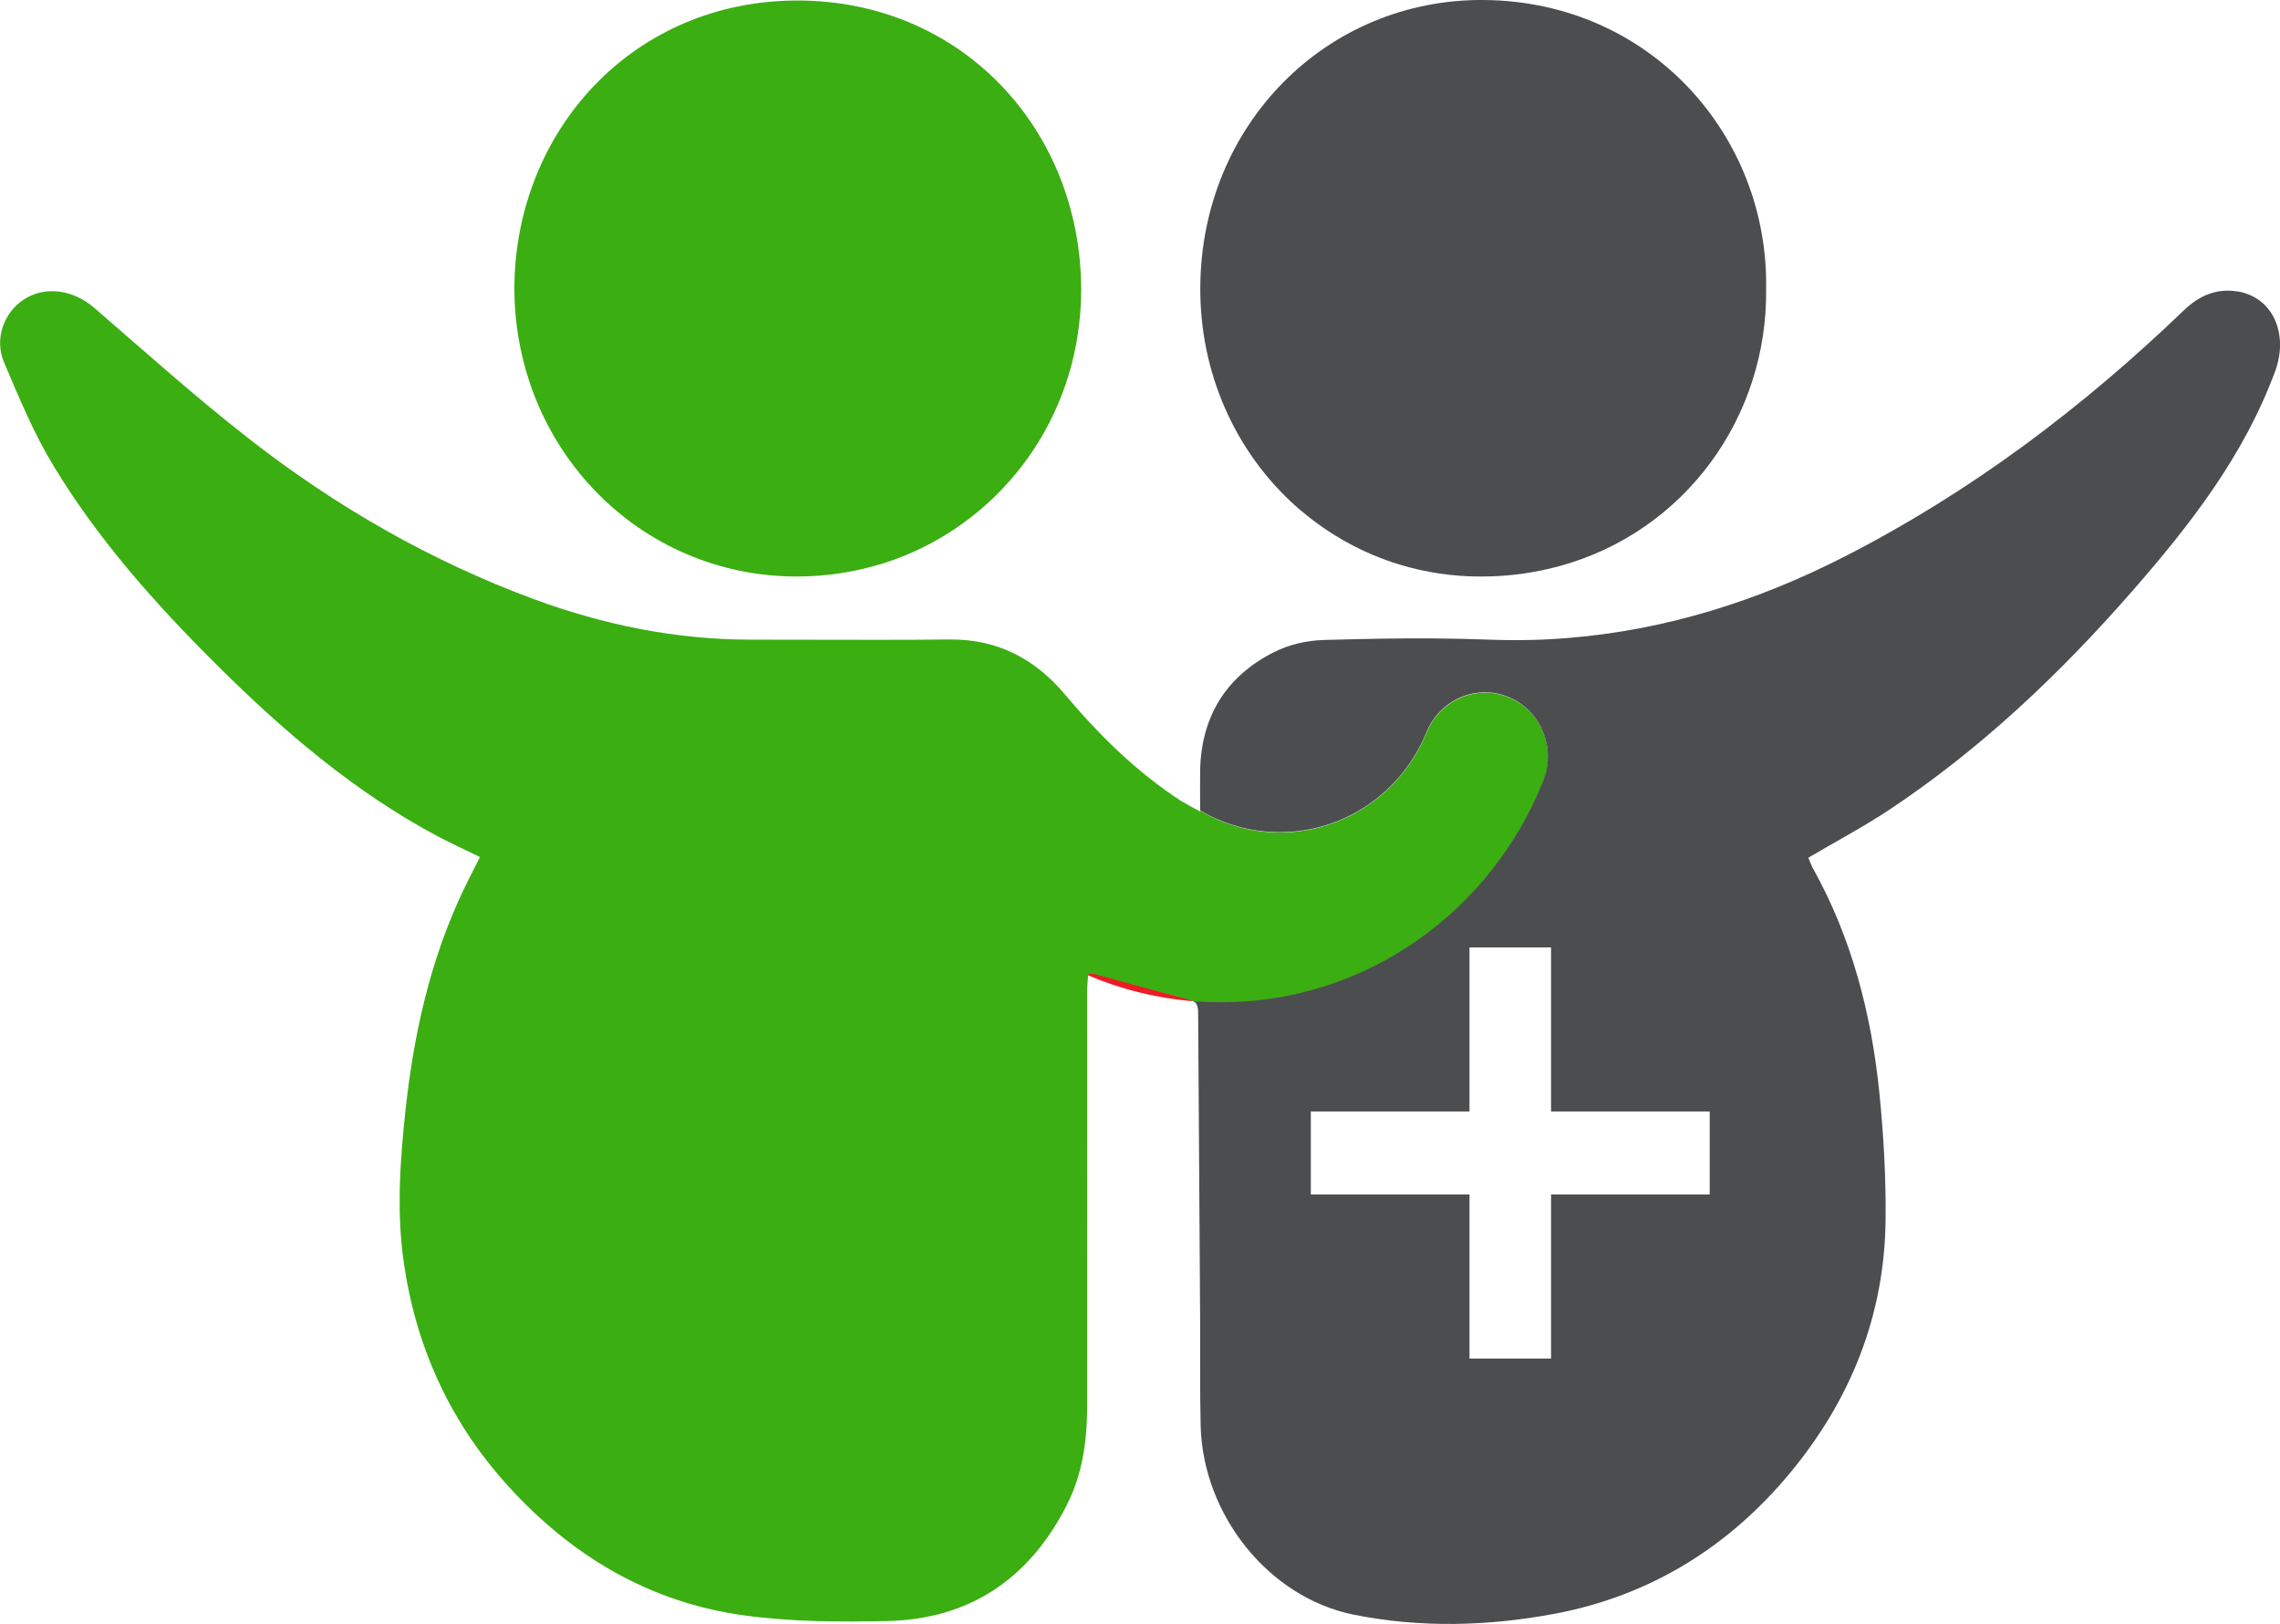 <svg width="80" height="57" viewBox="0 0 80 57" fill="none" xmlns="http://www.w3.org/2000/svg">
<g clip-path="url(#clip0_3_92)">
<path d="M38.389 34.163C38.389 34.163 38.343 34.163 38.308 34.163C38.285 34.163 38.256 34.163 38.221 34.169C38.203 34.187 38.192 34.199 38.174 34.217V34.228C39.33 34.718 40.578 35.032 41.884 35.138C41.843 35.108 41.785 35.079 41.71 35.061C40.595 34.772 39.492 34.459 38.377 34.157L38.389 34.163Z" fill="#ED1C24"/>
<path d="M27.951 20.232C29.02 20.232 30.041 20.067 31.005 19.766C34.68 18.596 37.414 15.354 37.867 11.356C37.913 10.961 37.936 10.559 37.936 10.152C37.919 4.506 33.704 0.012 27.975 0.018C22.193 0.024 18.089 4.6 18.048 10.075C18.042 15.726 22.425 20.226 27.951 20.232Z" fill="#3BAE12"/>
<path d="M54.15 27.419C54.655 26.155 53.97 24.732 52.675 24.384C51.596 24.089 50.481 24.667 50.051 25.718C49.216 27.768 47.224 29.215 44.908 29.215C43.892 29.215 42.934 28.937 42.116 28.453V28.482C41.791 28.305 41.617 28.216 41.454 28.116C39.887 27.1 38.569 25.801 37.367 24.372C36.299 23.102 34.976 22.423 33.31 22.441C32.427 22.453 31.545 22.453 30.663 22.453C29.223 22.453 27.777 22.447 26.338 22.447C23.72 22.447 21.194 21.933 18.739 21.029C15.128 19.695 11.813 17.793 8.771 15.425C6.891 13.961 5.108 12.36 3.297 10.795C2.566 10.169 1.591 10.022 0.842 10.506C0.145 10.955 -0.209 11.888 0.139 12.709C0.668 13.955 1.19 15.219 1.887 16.364C3.448 18.939 5.439 21.177 7.558 23.285C9.915 25.636 12.434 27.797 15.383 29.362C15.842 29.604 16.312 29.817 16.841 30.077C16.614 30.526 16.411 30.915 16.225 31.311C15.093 33.715 14.524 36.272 14.234 38.906C14.043 40.683 13.909 42.467 14.159 44.244C14.577 47.232 15.778 49.878 17.793 52.11C20.051 54.614 22.808 56.244 26.134 56.693C27.783 56.917 29.467 56.923 31.133 56.888C34.006 56.823 36.108 55.423 37.431 52.819C37.983 51.732 38.145 50.557 38.145 49.358C38.151 44.51 38.145 39.661 38.145 34.813C38.145 34.624 38.163 34.435 38.18 34.246V34.234C38.18 34.234 38.18 34.205 38.18 34.187C38.238 34.187 38.279 34.181 38.308 34.175C38.337 34.175 38.366 34.175 38.389 34.175C39.498 34.476 40.607 34.789 41.721 35.079C41.797 35.096 41.849 35.126 41.895 35.156C42.215 35.179 42.534 35.191 42.853 35.191C47.962 35.191 52.339 31.978 54.15 27.425V27.419Z" fill="#3BAE12"/>
<path d="M38.314 34.163C38.279 34.163 38.238 34.169 38.186 34.175C38.186 34.193 38.186 34.205 38.186 34.222C38.203 34.205 38.215 34.193 38.232 34.175C38.267 34.175 38.296 34.169 38.319 34.169L38.314 34.163Z" fill="#ED1C24"/>
<path d="M78.496 10.228C77.771 10.11 77.161 10.376 76.627 10.89C73.069 14.309 69.179 17.244 64.796 19.494C61.685 21.095 58.446 22.11 55.032 22.388C54.115 22.465 53.186 22.482 52.24 22.447C51.613 22.423 50.986 22.411 50.359 22.405C49.059 22.394 47.753 22.423 46.452 22.459C45.837 22.476 45.227 22.618 44.682 22.896C43.022 23.74 42.145 25.146 42.11 27.047C42.104 27.466 42.11 27.892 42.11 28.441C42.929 28.925 43.886 29.203 44.902 29.203C47.224 29.203 49.21 27.762 50.046 25.707C50.475 24.655 51.59 24.077 52.67 24.372C53.964 24.721 54.649 26.15 54.144 27.407C52.333 31.961 47.956 35.173 42.847 35.173C42.522 35.173 42.203 35.161 41.89 35.138C42.029 35.238 42.041 35.398 42.041 35.593C42.064 39.183 42.087 42.768 42.11 46.358C42.116 47.581 42.099 48.809 42.128 50.032C42.203 53.144 44.496 56.055 47.492 56.663C49.837 57.136 52.234 57.071 54.574 56.628C57.871 56.002 60.623 54.319 62.794 51.709C64.924 49.146 66.126 46.181 66.161 42.803C66.178 41.327 66.091 39.844 65.946 38.38C65.667 35.604 64.982 32.935 63.618 30.484C63.548 30.36 63.502 30.218 63.45 30.1C64.431 29.522 65.394 29.014 66.3 28.411C69.499 26.285 72.273 23.652 74.804 20.758C76.842 18.425 78.734 15.998 79.832 13.022C80.302 11.734 79.774 10.435 78.496 10.222V10.228ZM59.99 41.917H54.423V47.675H51.561V41.917H45.994V39.006H51.561V33.248H54.423V39.006H59.99V41.917Z" fill="#4B4D4F"/>
<path d="M45.669 17.935C46.661 18.774 47.817 19.417 49.088 19.807C49.999 20.085 50.974 20.238 51.985 20.232C52.948 20.232 53.86 20.102 54.719 19.866C59.131 18.661 62.027 14.622 61.969 10.14C62.062 4.783 57.929 0.059 52.083 -1.61729e-05C46.539 -0.053 42.151 4.388 42.116 10.063C42.116 10.14 42.116 10.216 42.116 10.299C42.162 13.388 43.527 16.122 45.663 17.935H45.669Z" fill="#4B4D4F"/>
</g>
<defs>
<clipPath id="clip0_3_92">
<rect width="80" height="57" fill="white"/>
</clipPath>
</defs>
</svg>
